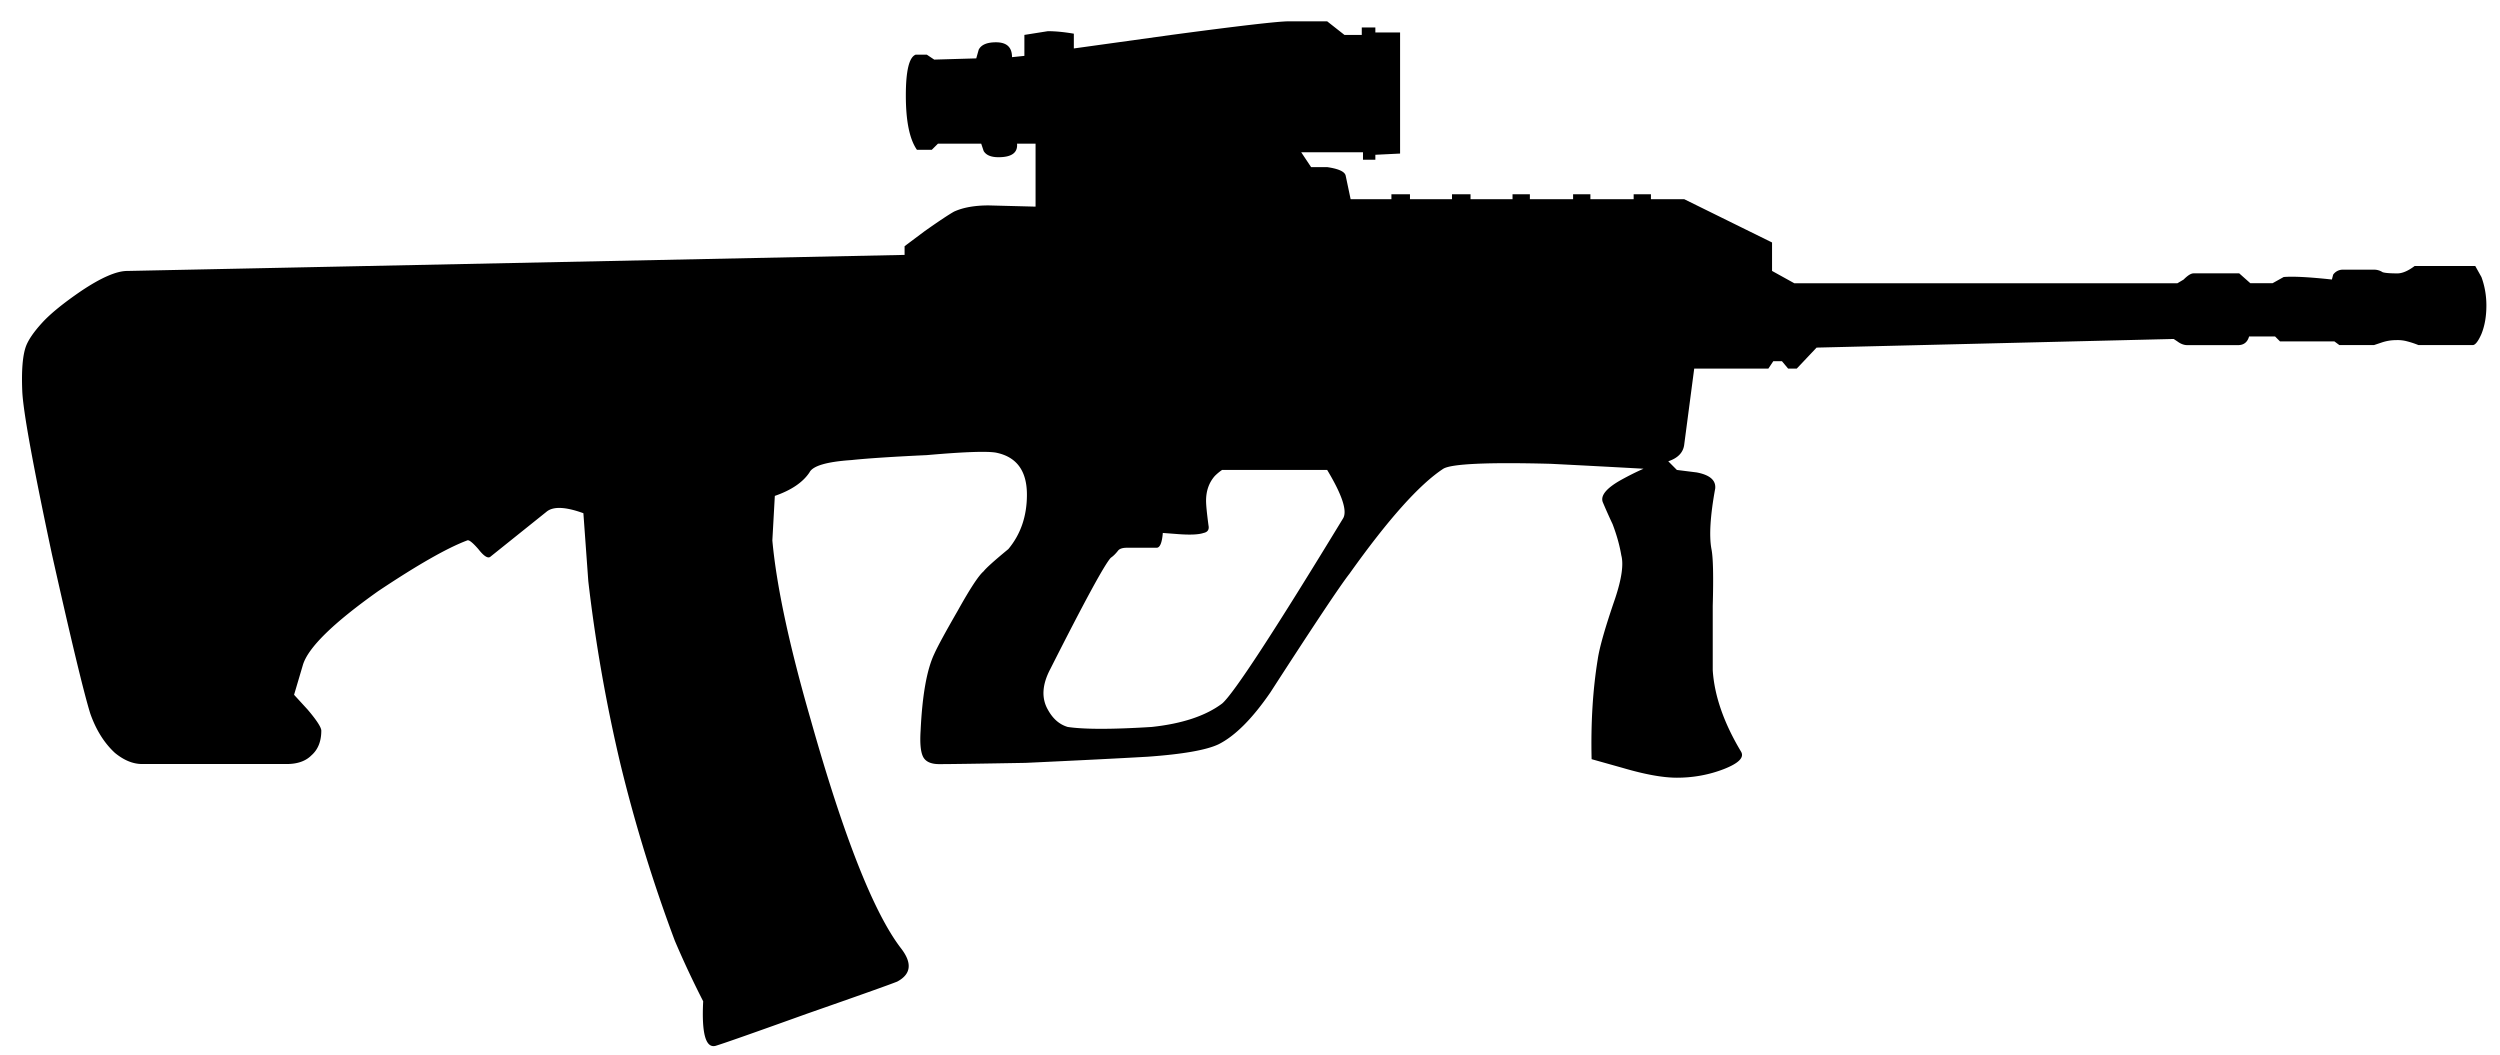 <svg xmlns="http://www.w3.org/2000/svg" xml:space="preserve" viewBox="0 0 75.833 32">
  <path
    fill-rule="evenodd"
    d="M37.072 14.253a1.5 1.5 0 0 0-.226.188c-.174.2-.262.45-.262.75 0 .126.024.375.074.75.025.123-.025.199-.149.225-.149.051-.399.062-.75.037l-.487-.037c-.024.299-.087.449-.188.449h-.9c-.124 0-.211.026-.26.076-.077.099-.15.174-.227.226-.174.174-.787 1.298-1.835 3.372-.252.475-.277.888-.076 1.239.15.274.35.449.601.523.5.075 1.35.075 2.548 0 .925-.099 1.638-.336 2.137-.711.349-.3 1.574-2.174 3.673-5.624.125-.226-.037-.712-.488-1.462h-3.185zm35.199-5.997c.075.025.225.037.45.037.149 0 .325-.075.524-.225h1.837l.188.336c.101.276.15.563.15.863 0 .325-.049.613-.15.863-.099.225-.188.337-.262.337h-1.65a2.568 2.568 0 0 0-.338-.112 1.091 1.091 0 0 0-.336-.038c-.15 0-.3.024-.45.076l-.225.075h-1.048l-.151-.112h-1.65l-.15-.15h-.788c-.05.176-.163.263-.336.263h-1.538c-.1 0-.2-.037-.3-.112l-.113-.075-10.832.262-.602.637h-.261l-.188-.225h-.262l-.15.225h-2.249l-.301 2.288c-.024.25-.188.425-.486.523l.261.263.6.075c.4.076.587.238.563.488-.151.824-.188 1.437-.114 1.837.051.249.064.824.039 1.724v1.949c.049.775.336 1.6.861 2.475.1.175-.075.35-.525.526-.45.174-.925.261-1.424.261-.424 0-.974-.1-1.649-.299l-.937-.263c-.026-1.1.036-2.112.187-3.037.051-.349.225-.962.526-1.836.199-.599.262-1.036.187-1.313-.05-.3-.138-.612-.261-.937a18.215 18.215 0 0 1-.301-.674c-.074-.2.112-.426.562-.677.225-.124.449-.237.675-.336-.9-.05-1.836-.1-2.813-.149-1.924-.051-3.01 0-3.26.149-.726.475-1.675 1.538-2.848 3.186-.275.35-1.075 1.55-2.399 3.6-.549.799-1.074 1.324-1.575 1.574-.374.176-1.086.299-2.137.375-.849.049-2.086.112-3.71.187-1.4.025-2.274.038-2.625.038-.249 0-.413-.075-.488-.225-.074-.15-.098-.412-.074-.787.05-1.075.188-1.849.412-2.325.1-.226.338-.662.712-1.312.376-.675.638-1.075.788-1.2.075-.099.325-.324.75-.674.375-.451.563-1 .563-1.65 0-.724-.313-1.149-.938-1.275-.273-.048-.974-.024-2.098.075-1.074.05-1.837.102-2.286.15-.75.051-1.174.175-1.274.375-.2.3-.55.539-1.051.712l-.075 1.351c.125 1.374.513 3.186 1.163 5.435 1 3.549 1.913 5.86 2.737 6.934.349.45.311.787-.113 1.013-.25.1-1.162.424-2.737.974-1.599.574-2.523.9-2.773.975-.3.075-.425-.376-.375-1.351a28.978 28.978 0 0 1-.86-1.836 46.674 46.674 0 0 1-1.65-5.36 48.067 48.067 0 0 1-.975-5.548l-.149-2.062c-.55-.199-.924-.213-1.126-.038l-1.686 1.351c-.074.074-.2 0-.375-.225-.175-.2-.287-.289-.337-.262-.6.224-1.5.737-2.699 1.537-1.375.975-2.137 1.724-2.288 2.249l-.265.896.413.451c.274.323.413.538.413.637 0 .324-.101.576-.301.75-.174.175-.425.262-.749.262H4.31c-.276 0-.55-.113-.824-.337-.325-.3-.575-.7-.75-1.2-.2-.649-.587-2.262-1.163-4.835-.574-2.699-.875-4.348-.898-4.949-.025-.625.012-1.074.112-1.349.075-.199.238-.437.488-.711.25-.275.649-.6 1.199-.975.601-.401 1.063-.6 1.386-.6l23.579-.487v-.264l.601-.45c.424-.3.725-.5.899-.599.274-.125.624-.188 1.05-.188l1.423.037v-1.91h-.562c.025.274-.163.411-.562.411-.226 0-.375-.062-.45-.187l-.075-.224h-1.312l-.188.187h-.449c-.226-.325-.337-.874-.337-1.649 0-.751.1-1.162.299-1.238h.337l.225.15 1.275-.037.074-.263c.075-.149.25-.225.524-.225.327 0 .487.15.487.451l.375-.039v-.636l.712-.113c.225 0 .488.025.788.076v.448l2.961-.411c2.049-.274 3.237-.412 3.56-.412h1.163l.524.412h.526V.833h.412v.151h.75v3.674l-.75.037v.151h-.375v-.227H39.47l.3.45h.487c.35.051.537.138.562.261l.15.713h1.237v-.15h.563v.15h1.275v-.15h.562v.15h1.274v-.15h.526v.15h1.311v-.15h.525v.15h1.312v-.15h.524v.15h1.012l2.662 1.312v.863l.675.374h11.621l.188-.112c.125-.125.224-.188.301-.188h1.386l.337.299h.674l.337-.188c.278-.024.764 0 1.463.076l.038-.148a.356.356 0 0 1 .3-.151h.937a.471.471 0 0 1 .262.076z"
    clip-rule="evenodd"
  />
</svg>
